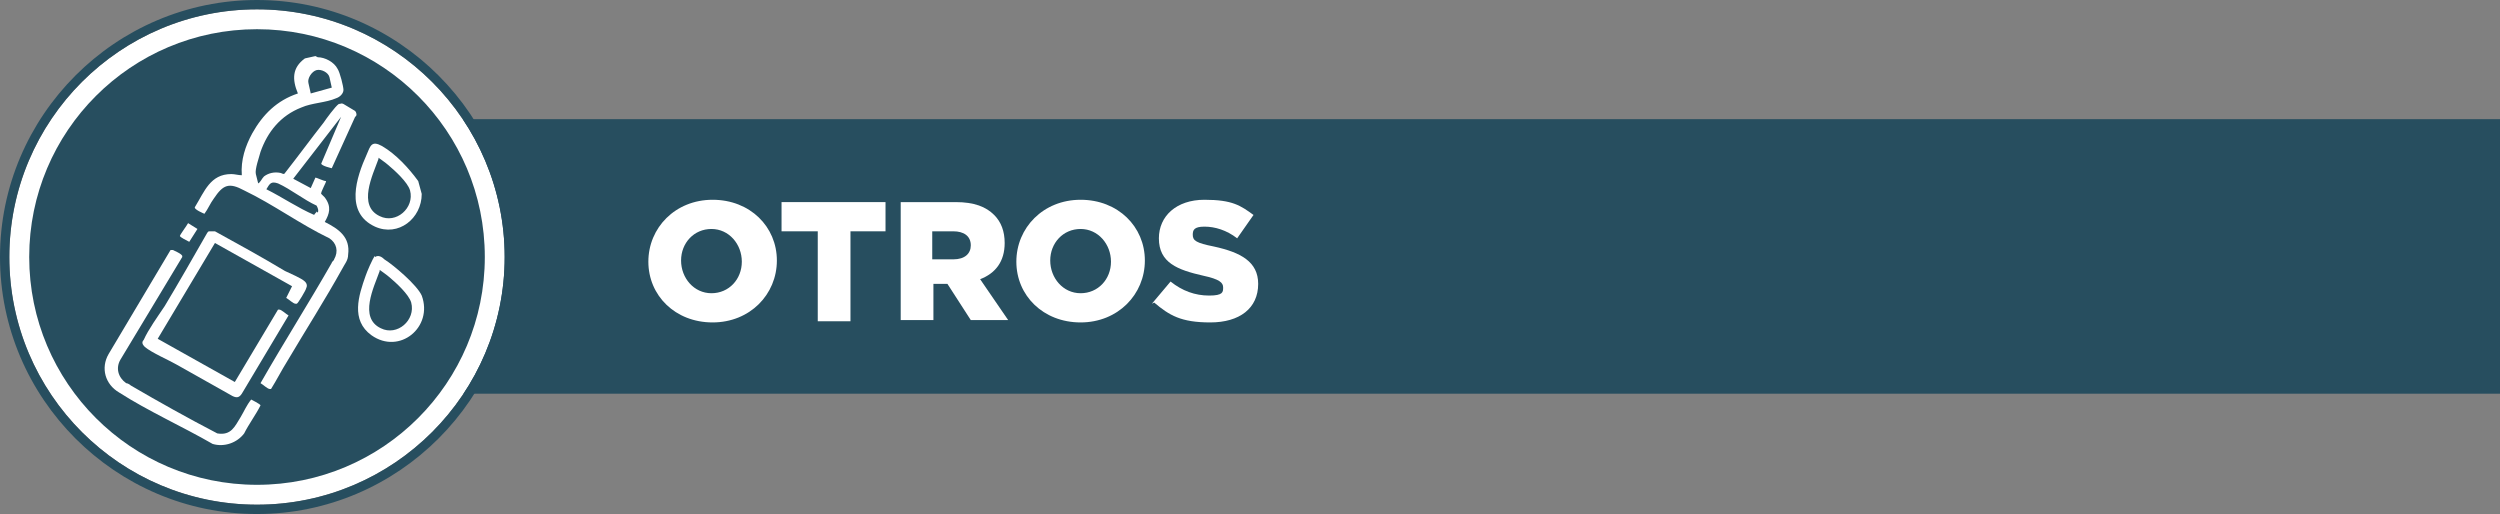 <?xml version="1.0" encoding="UTF-8"?>
<svg id="Layer_1" xmlns="http://www.w3.org/2000/svg" version="1.1" viewBox="0 0 214 44">
  <rect x="0" y="0" width="214" height="44" fill="#808080" stroke="none"/>
  <!-- Generator: Adobe Illustrator 29.1.0, SVG Export Plug-In . SVG Version: 2.1.0 Build 142)  -->
  <defs>
    <style>
      .st0 {
        fill: #274e5f;
      }

      .st1 {
        isolation: isolate;
      }

      .st2 {
        fill: #fff;
      }
    </style>
  </defs>
  <g>
    <rect class="st0" x="29.9" y="10.2" width="184.1" height="23.5"/>
    <path class="st2" d="M22,.8C10.3.8.8,10.3.8,22s9.5,21.2,21.2,21.2,21.2-9.5,21.2-21.2S33.7.8,22,.8h0Z"/>
    <path class="st0" d="M22,44C9.9,44,0,34.1,0,22S9.9,0,22,0s22,9.9,22,22-9.9,22-22,22h0ZM22,.8C10.3.8.8,10.3.8,22s9.5,21.2,21.2,21.2,21.2-9.5,21.2-21.2S33.7.8,22,.8h0Z"/>
    <circle class="st0" cx="22" cy="22" r="19.5"/>
  </g>
  <g class="st1">
    <g class="st1">
      <path class="st2" d="M55.5,22.4h0c0-2.9,2.3-5.3,5.5-5.3s5.5,2.3,5.5,5.2h0c0,2.9-2.3,5.3-5.5,5.3s-5.5-2.3-5.5-5.2ZM63.5,22.4h0c0-1.5-1.1-2.8-2.6-2.8s-2.6,1.2-2.6,2.7h0c0,1.5,1.1,2.8,2.6,2.8s2.6-1.2,2.6-2.7Z"/>
      <path class="st2" d="M69.9,19.8h-3v-2.5h8.9v2.5h-3v7.7h-2.8v-7.7Z"/>
      <path class="st2" d="M77,17.3h4.8c1.6,0,2.6.4,3.3,1.1.6.6.9,1.4.9,2.4h0c0,1.6-.8,2.6-2.1,3.1l2.4,3.5h-3.2l-2-3.1h-1.2v3.1h-2.8v-10.1ZM81.6,22.2c1,0,1.5-.5,1.5-1.2h0c0-.8-.6-1.2-1.5-1.2h-1.8v2.4h1.9Z"/>
      <path class="st2" d="M87,22.4h0c0-2.9,2.3-5.3,5.5-5.3s5.5,2.3,5.5,5.2h0c0,2.9-2.3,5.3-5.5,5.3s-5.5-2.3-5.5-5.2ZM95.1,22.4h0c0-1.5-1.1-2.8-2.6-2.8s-2.6,1.2-2.6,2.7h0c0,1.5,1.1,2.8,2.6,2.8s2.6-1.2,2.6-2.7Z"/>
      <path class="st2" d="M98.6,26l1.6-1.9c1,.8,2.1,1.2,3.3,1.2s1.2-.3,1.2-.7h0c0-.4-.3-.7-1.7-1-2.2-.5-3.8-1.1-3.8-3.2h0c0-1.9,1.5-3.3,3.9-3.3s3.1.5,4.2,1.3l-1.4,2c-.9-.7-1.9-1-2.8-1s-1,.3-1,.7h0c0,.5.3.7,1.8,1,2.3.5,3.8,1.3,3.8,3.2h0c0,2.1-1.6,3.3-4.1,3.3s-3.5-.6-4.8-1.7Z"/>
    </g>
  </g>
  <g id="cxjazQ">
    <g>
      <path class="st2" d="M27.2,4.9c.6,0,1.4.4,1.7,1,.2.3.5,1.5.5,1.8s-.3.6-.6.7c-.9.4-2.1.4-3,.8-1.8.7-2.9,2.1-3.5,3.8-.1.4-.5,1.5-.4,1.9l.2.8c.2-.1.3-.4.5-.6.4-.3.9-.4,1.4-.3.1,0,.3.2.4,0,1.1-1.4,2.2-2.9,3.3-4.3.2-.3,1-1.4,1.3-1.6.2,0,.2-.1.4,0,0,0,1,.6,1,.6.1.1.2.4,0,.5l-2,4.4c0,0-.9-.2-.9-.4l1.7-4-4.1,5.3,1.5.8.4-.9c.1,0,.7.3.9.3.1,0-.5,1-.4,1.1,0,0,.2.2.3.3.6.8.4,1.4,0,2.1,1.2.6,2.2,1.3,2,2.8,0,.5-.3.8-.5,1.2-1.5,2.7-3.1,5.2-4.7,7.9-.5.8-.9,1.6-1.4,2.4,0,0,0,0-.1,0-.2,0-.6-.4-.8-.5,2-3.5,4.1-6.8,6.1-10.3,0-.1.2-.2.2-.3.4-.7.2-1.4-.4-1.8-2.5-1.2-4.8-2.9-7.3-4.1-1.3-.7-1.8-.5-2.6.7-.3.4-.5.9-.8,1.3,0,0-1-.4-.8-.6.8-1.3,1.3-2.8,3.1-2.8.3,0,.6.1.9.1-.1-1.3.3-2.5.9-3.6.9-1.6,2.1-2.8,3.9-3.4-.5-1.2-.5-2.2.6-3l.9-.2h0ZM28.4,7.5l-.2-.9c-.1-.4-.7-.7-1.1-.6s-.8.7-.7,1.1l.2.9,1.8-.5ZM27.2,18.2c.1-.2,0-.4-.1-.6-1.1-.5-2.2-1.4-3.3-1.9-.6-.2-.7,0-1,.5,1.4.7,2.7,1.6,4.1,2.2,0-.1.2-.2.2-.3h0Z"/>
      <path class="st2" d="M35.8,15.5l.3,1.1c0,2.1-2,3.7-4,2.8-2.6-1.2-1.6-4.2-.7-6.2.3-.7.4-1.2,1.3-.7,1.2.7,2.3,1.9,3.1,3h0ZM32.4,13.6c-.5,1.4-1.8,4,.1,4.9,1.4.7,3-.7,2.6-2.2-.2-.7-1.3-1.7-1.9-2.2-.1-.1-.8-.6-.8-.6Z"/>
      <path class="st2" d="M18,19.8c.1,0,.3,0,.4,0,2,1.1,4,2.2,6,3.4.4.2,1.4.6,1.7.9.2.2.2.4.1.6,0,.1-.7,1.3-.8,1.3t-.1,0c-.2,0-.6-.4-.8-.5l.5-1-6.6-3.7-4.9,8.2,6.6,3.7,3.7-6.2s0,0,.1,0c.2,0,.6.4.8.5l-4,6.7c-.2.3-.4.4-.8.2-1.6-.9-3.2-1.8-4.8-2.7-.7-.4-2.1-1-2.7-1.5-.2-.2-.3-.4-.1-.6.4-.9,1.2-2,1.8-2.9,1.2-2,2.4-4.1,3.6-6.2,0,0,.1-.2.2-.2h0Z"/>
      <path class="st2" d="M14.8,21.4c.2.1.7.3.8.5,0,0,0,0,0,.1l-5.3,8.8c-.4.7-.2,1.5.5,2,.1,0,.3.1.4.2,2.4,1.4,4.9,2.8,7.4,4.1,1.2.2,1.5-.6,2-1.4.3-.5.5-1,.9-1.5,0,0,.8.4.8.5-.4.8-1,1.6-1.4,2.4-.6.8-1.7,1.2-2.7.9-2.6-1.5-5.5-2.8-8-4.4-1.2-.7-1.6-2.1-.9-3.3l5.3-8.9h0Z"/>
      <path class="st2" d="M32.1,22c.3-.2.6,0,.8.2.8.5,2.8,2.2,3.2,3.1,1,2.7-1.9,5.1-4.3,3.4-1.8-1.3-1.1-3.4-.5-5.1.1-.3.6-1.5.8-1.7ZM32.5,23.2c-.5,1.4-1.8,4,.1,4.9,1.4.7,3-.7,2.6-2.2-.2-.7-1.3-1.7-1.9-2.2-.1-.1-.8-.6-.8-.6Z"/>
      <path class="st2" d="M16.1,19.1l.8.5-.7,1.1c-.2-.1-.8-.4-.8-.5s.6-.9.7-1.1h0Z"/>
    </g>
  </g>
</svg>